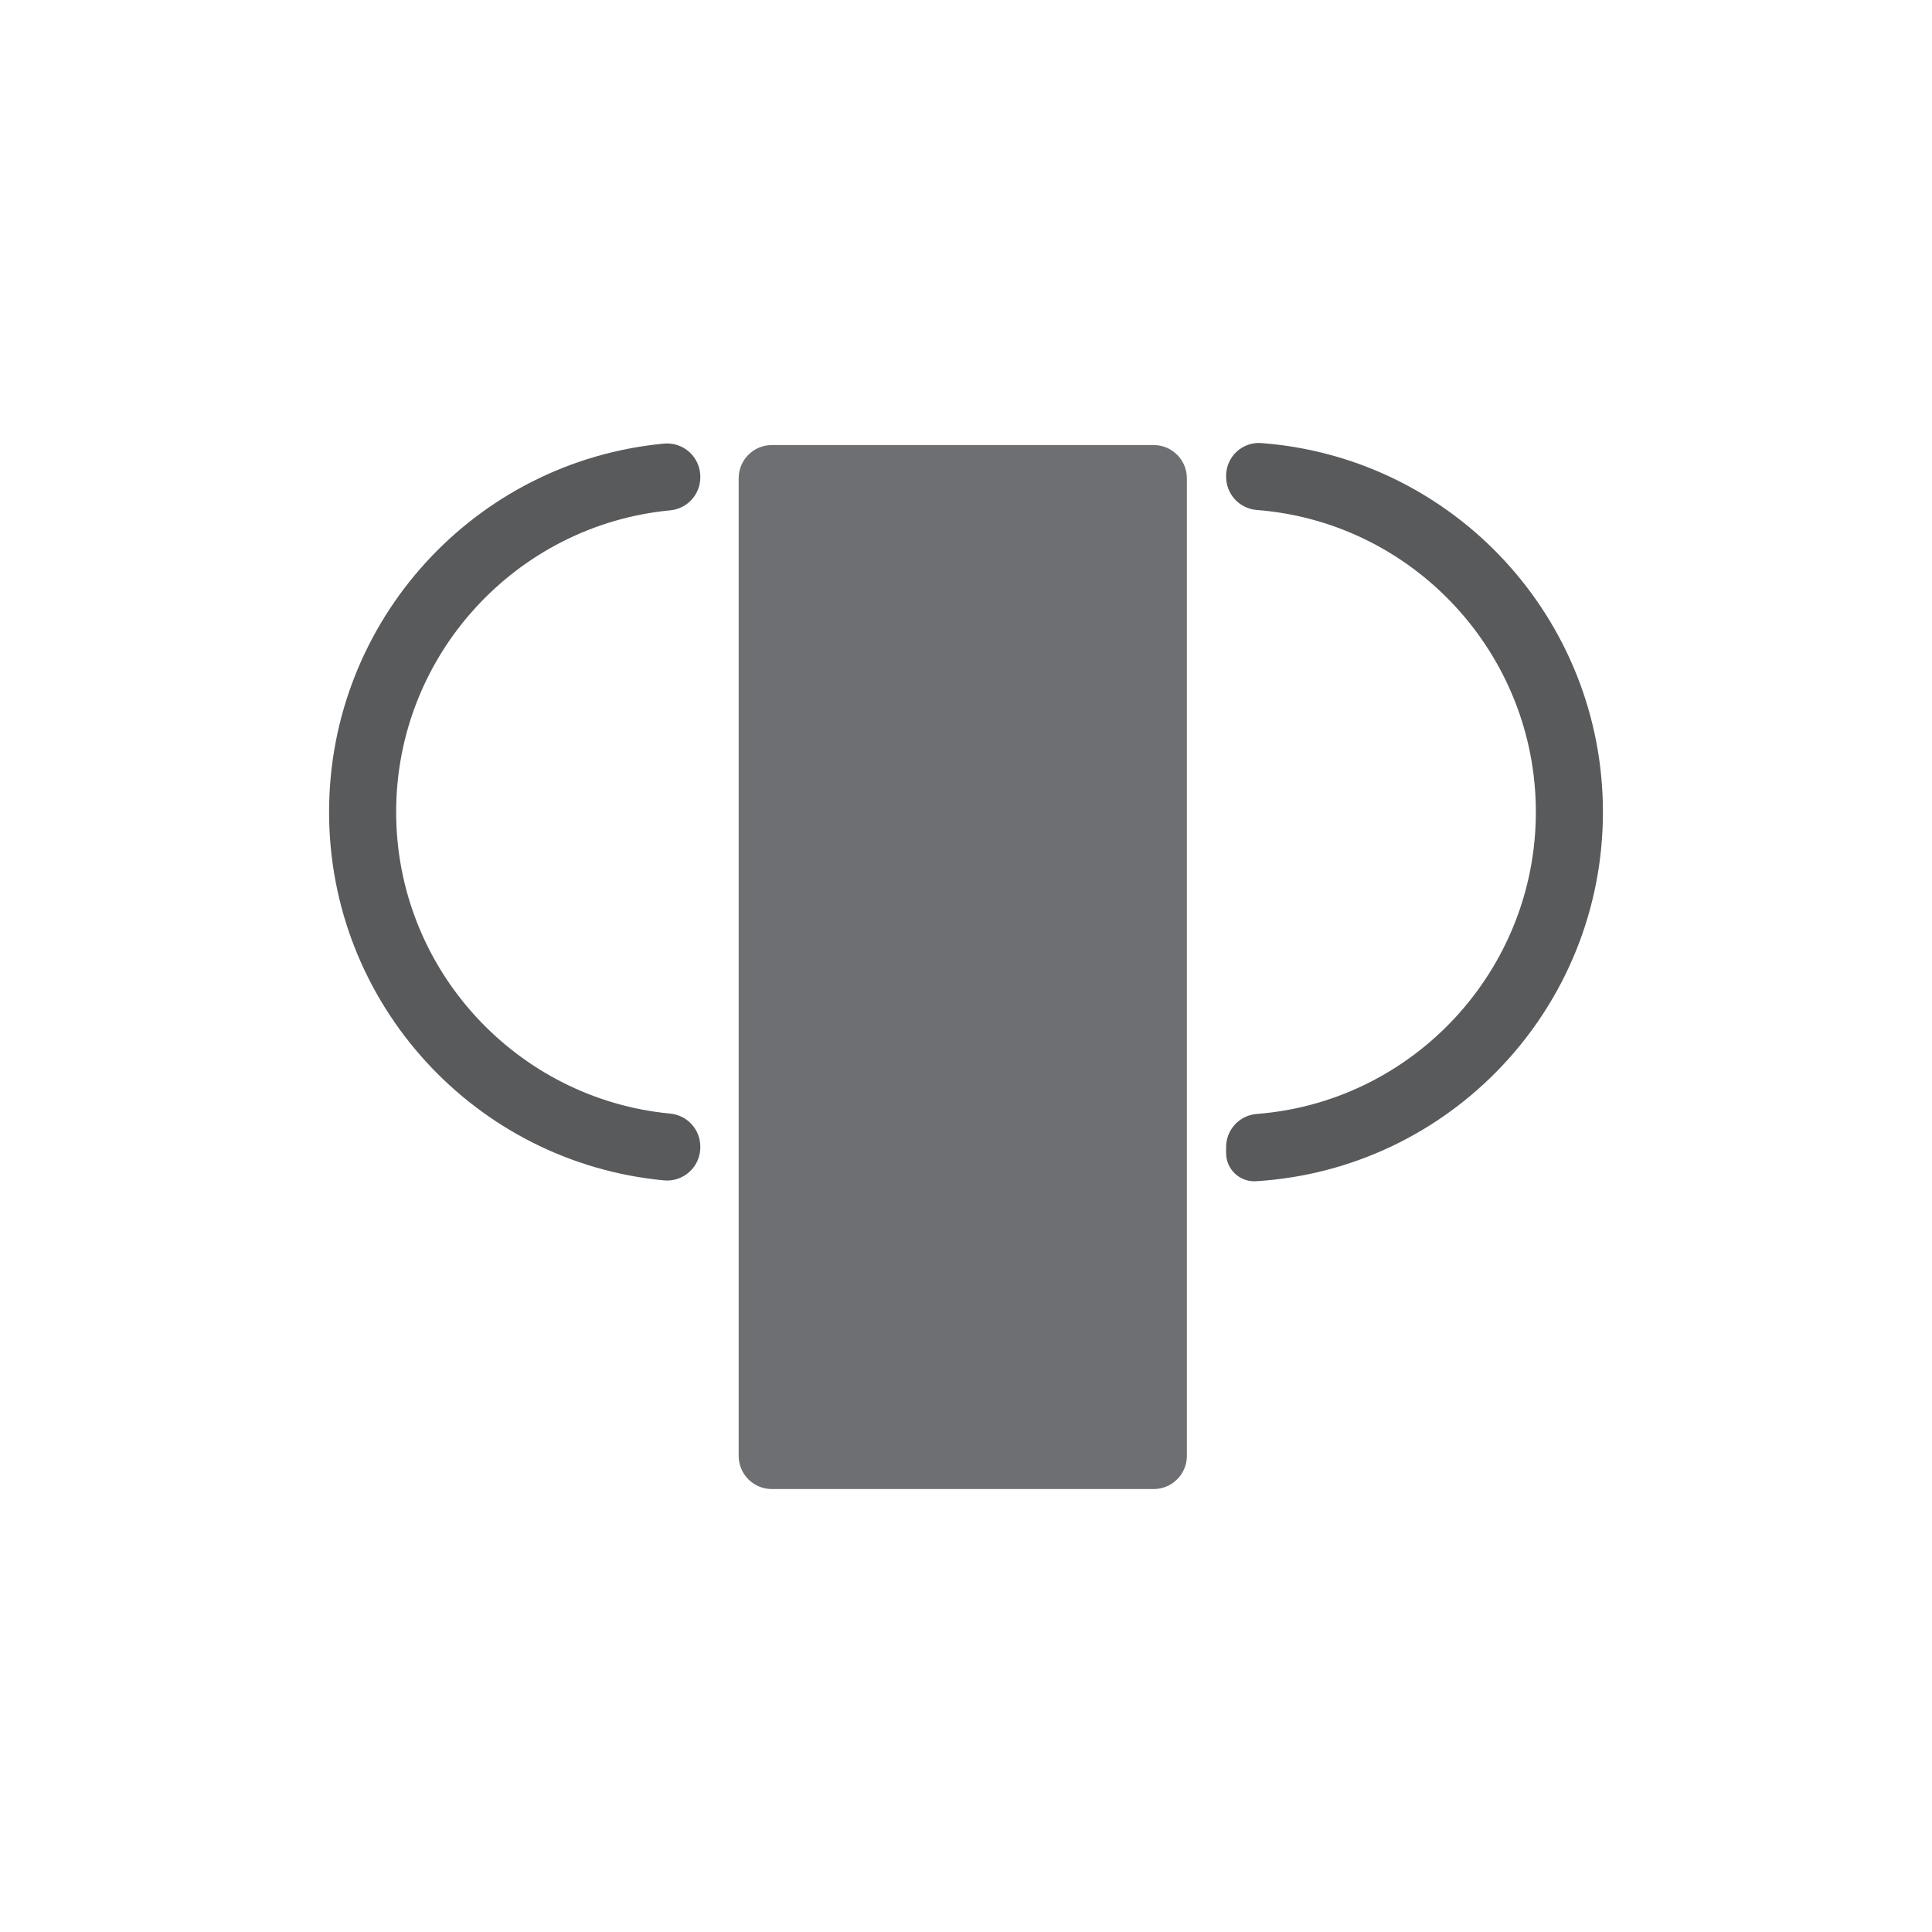 <?xml version="1.0" encoding="utf-8"?>
<!-- Generator: Adobe Illustrator 19.2.0, SVG Export Plug-In . SVG Version: 6.00 Build 0)  -->
<svg version="1.1" id="Layer_1" xmlns="http://www.w3.org/2000/svg" xmlns:xlink="http://www.w3.org/1999/xlink" x="0px" y="0px"
	 viewBox="0 0 139.491 139.493" enable-background="new 0 0 139.491 139.493" xml:space="preserve">
<g>
	<g>
		<path fill="#6E6F72" d="M85.692,105.114c0,1.324-1.073,2.396-2.396,2.396H55.728c-1.324,0-2.396-1.073-2.396-2.396V34.529
			c0-1.324,1.073-2.396,2.396-2.396h27.568c1.324,0,2.396,1.073,2.396,2.396V105.114z"/>
	</g>
	<path fill="#595A5C" d="M50.563,82.788c0-1.236-0.94-2.269-2.171-2.385c-11.074-1.049-19.79-10.411-19.79-21.776
		c0-11.367,8.715-20.732,19.79-21.78c1.23-0.117,2.171-1.149,2.171-2.385v-0.044c0-0.675-0.285-1.318-0.783-1.772
		c-0.499-0.455-1.167-0.682-1.838-0.618c-13.658,1.288-24.183,12.781-24.183,26.601c0,13.833,10.541,25.305,24.18,26.595
		c0.672,0.064,1.339-0.159,1.838-0.613c0.499-0.454,0.786-1.098,0.786-1.772V82.788z"/>
	<path fill="#595A5C" d="M91.066,31.989c-0.655-0.049-1.3,0.176-1.782,0.623c-0.482,0.446-0.757,1.073-0.757,1.73v0.088
		c0,1.251,0.963,2.293,2.21,2.39c11.323,0.881,20.152,10.383,20.152,21.806c0,11.414-8.823,20.921-20.152,21.802
		c-1.247,0.097-2.211,1.136-2.211,2.387v0.444c0,0.559,0.231,1.093,0.638,1.477s0.955,0.583,1.513,0.549
		c14.037-0.859,25.055-12.511,25.055-26.658C115.733,44.646,104.954,33.038,91.066,31.989z"/>
</g>
</svg>
